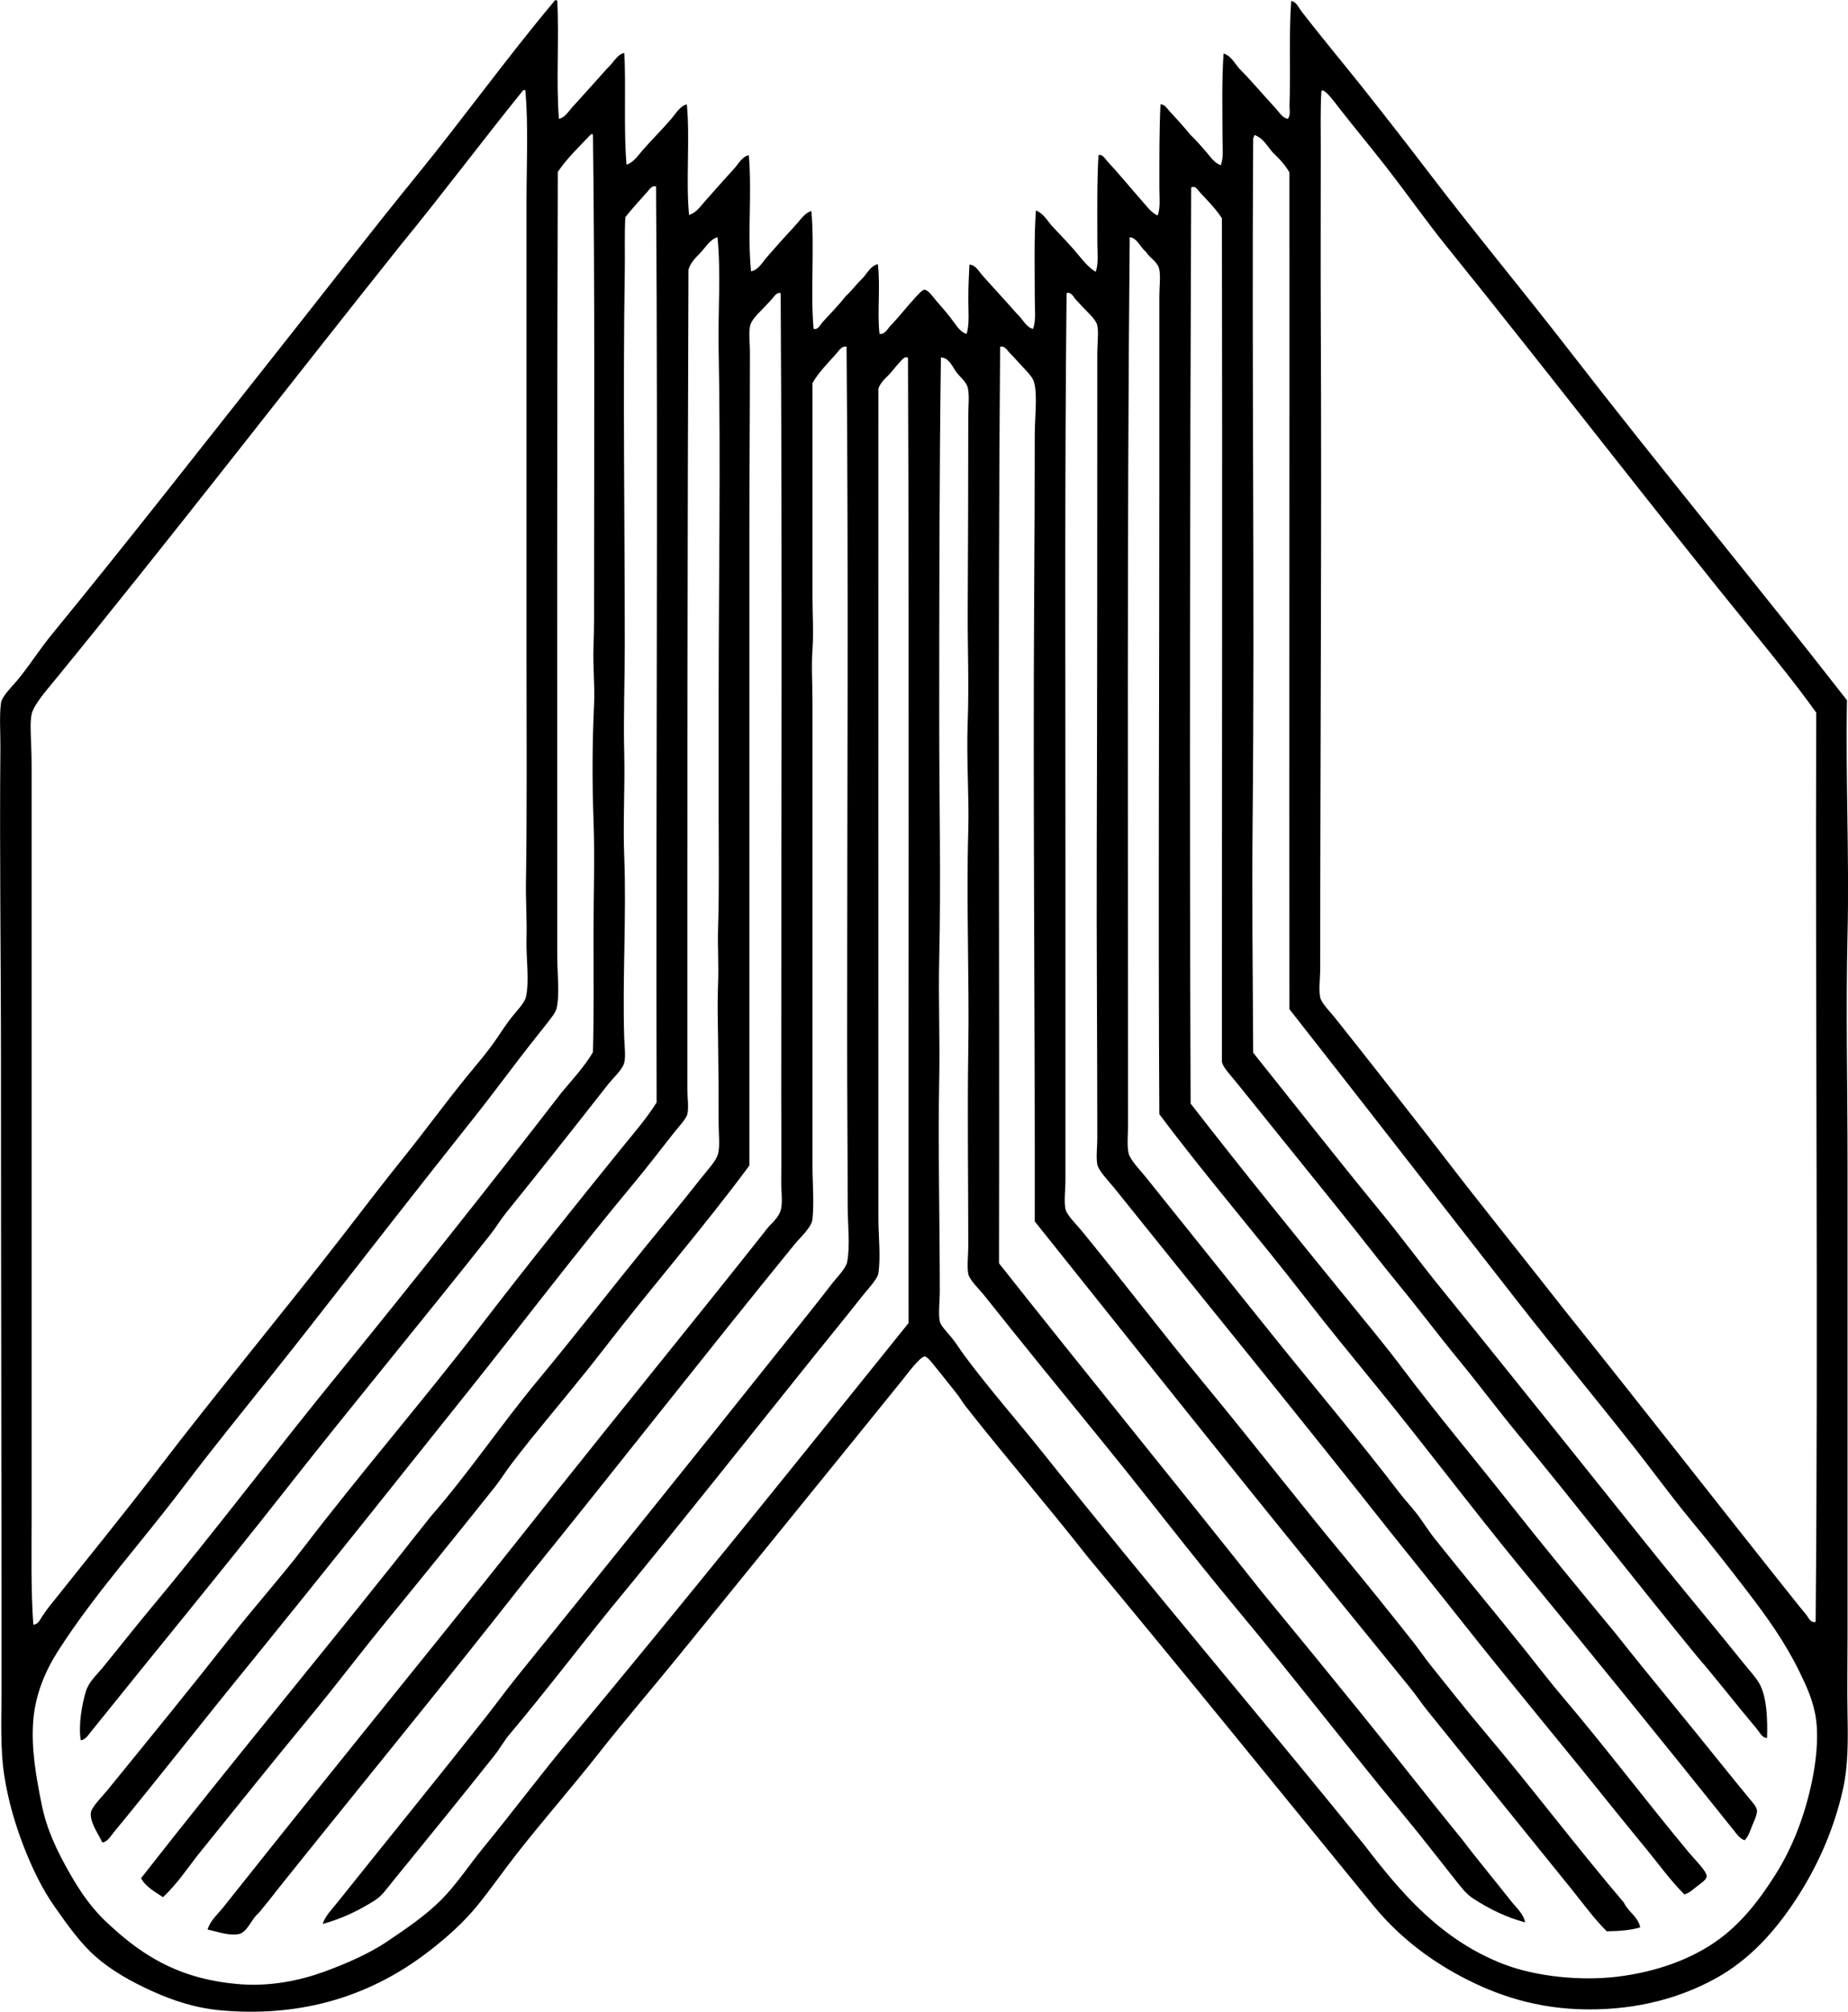 <?xml version="1.0" encoding="iso-8859-1"?>
<!-- Generator: Adobe Illustrator 19.2.0, SVG Export Plug-In . SVG Version: 6.00 Build 0)  -->
<svg version="1.1" xmlns="http://www.w3.org/2000/svg" xmlns:xlink="http://www.w3.org/1999/xlink" x="0px" y="0px"
	 viewBox="0 0 157.048 170.977" style="enable-background:new 0 0 157.048 170.977;" xml:space="preserve">
<g id="Biblioteca_x5F_Nacional">
	<path style="fill-rule:evenodd;clip-rule:evenodd;" d="M47.26,0.04c0.032,0,0.063,0,0.096,0c0.173,3.228-0.109,6.913,0.143,10.063
		c0.528-0.118,0.806-0.634,1.139-0.997c0.983-1.069,1.984-2.212,2.99-3.323c0.473-0.4,0.82-1.171,1.425-1.281
		c0.163,2.942-0.066,6.367,0.189,9.493c0.608-0.195,0.979-0.782,1.376-1.234c0.795-0.905,1.664-1.767,2.469-2.706
		c0.366-0.427,0.693-1.037,1.282-1.187c0.281,2.914-0.093,6.484,0.189,9.398c0.597-0.166,0.993-0.756,1.376-1.187
		c0.796-0.895,1.594-1.81,2.421-2.706c0.397-0.429,0.678-1.049,1.282-1.187c0.285,3.309-0.132,6.637,0.189,9.873
		c0.618-0.105,0.946-0.745,1.329-1.186c0.788-0.911,1.623-1.843,2.469-2.753c0.401-0.432,0.748-1.021,1.329-1.187
		c0.282,3.12-0.093,6.896,0.189,10.016c0.391,0.101,0.564-0.355,0.76-0.57c0.621-0.684,1.363-1.429,1.945-2.184
		c0.483-0.435,0.874-0.962,1.33-1.424c0.486-0.431,0.709-1.126,1.424-1.329c0.236,1.941-0.068,4.081,0.143,5.933
		c0.507,0.076,0.725-0.538,1.044-0.807c0.67-0.712,1.25-1.466,1.994-2.278c0.173-0.19,0.578-0.654,0.759-0.665
		c0.338-0.02,0.793,0.666,0.997,0.902c0.62,0.718,1.125,1.28,1.661,2.041c0.233,0.332,0.574,0.73,0.949,0.807
		c0.255-0.837,0.143-1.924,0.143-2.943c0-1.026,0.047-2.037,0.095-2.943c0.514,0.014,0.8,0.571,1.092,0.902
		c0.938,1.062,1.993,2.188,2.943,3.275c0.462,0.394,0.786,1.173,1.376,1.282c0.257-0.738,0.143-1.62,0.143-2.468
		c0-2.45-0.076-5.256,0.096-7.595c0.627,0.243,0.927,0.813,1.328,1.281c0.615,0.661,1.254,1.316,1.852,1.994
		c0.596,0.675,1.12,1.458,1.898,1.946c0.259-0.723,0.143-1.591,0.143-2.421c0-2.445-0.044-5.155,0.095-7.5
		c0.341-0.108,0.539,0.289,0.713,0.475c0.993,1.07,1.987,2.277,2.99,3.418c0.394,0.448,0.77,0.989,1.329,1.234
		c0.252-0.707,0.142-1.529,0.142-2.326c0-2.341-0.013-4.913,0.096-7.12c0.359-0.003,0.554,0.346,0.759,0.569
		c0.595,0.648,1.217,1.328,1.804,2.042c0.439,0.413,0.831,0.881,1.234,1.329c0.392,0.434,0.726,1.025,1.329,1.234
		c0.253-0.694,0.142-1.529,0.142-2.326c0-2.244-0.072-4.875,0.095-7.168c0.703,0.23,0.96,0.907,1.424,1.376
		c1.014,1.024,1.982,2.189,2.991,3.275c0.31,0.333,0.57,0.82,1.044,0.902c0.261-0.331,0.128-0.793,0.143-1.187
		c0.103-2.743-0.062-5.98,0.142-8.829c0.448,0.074,0.619,0.547,0.856,0.854c1.64,2.135,3.462,4.302,5.174,6.456
		c1.972,2.481,3.912,4.979,5.838,7.499c3.84,5.024,7.898,9.897,11.773,14.905c7.737,10.001,15.83,19.746,23.591,29.714
		c-0.123,6.592,0.203,13.328,0.048,19.889c-0.149,6.288-0.001,12.828,0,19.509c0,13.302-0.001,26.548,0,40.11
		c0,2.292-0.043,4.575,0,6.739c0.044,2.235,0.045,4.355-0.38,6.266c-0.818,3.678-2.312,6.822-4.035,9.446
		c-1.781,2.714-3.952,5.116-6.835,6.693c-2.897,1.585-6.498,2.642-10.87,2.61c-4.291-0.031-7.759-1.222-10.728-2.801
		c-2.945-1.566-5.453-3.583-7.452-6.028c-8.151-9.967-16.105-19.815-24.304-29.667c-3.363-4.294-6.901-8.38-10.348-12.769
		c-0.276-0.351-0.496-0.758-0.807-1.139c-0.59-0.722-1.05-1.335-1.709-2.136c-0.265-0.322-0.713-0.939-0.949-0.95
		c-0.397-0.019-1.625,1.655-1.899,1.994c-6.333,7.84-12.624,15.567-18.939,23.354c-2.31,2.849-4.704,5.614-6.93,8.449
		c-2.159,2.75-4.671,5.611-6.931,8.497c-1.125,1.438-2.168,2.949-3.322,4.366c-1.149,1.412-2.528,2.645-3.939,3.75
		c-4.186,3.277-9.882,5.826-17.706,5.175c-2.306-0.193-4.201-0.835-6.027-1.662c-1.793-0.811-3.456-1.753-4.795-2.942
		c-1.32-1.174-2.358-2.654-3.465-4.226c-1.022-1.447-1.898-3.245-2.611-5.078c-0.727-1.873-1.326-3.895-1.66-6.028
		c-0.364-2.316-0.238-4.895-0.238-7.452c0.002-18.439-0.048-35.069-0.047-53.354c0-8.616-0.13-17.611-0.048-26.582
		c0.012-1.276-0.102-2.634,0.048-3.797c0.075-0.586,1.004-1.447,1.518-2.089c1.052-1.311,1.808-2.527,2.849-3.797
		c6.478-7.901,12.868-16.108,19.176-24.066c3.947-4.98,7.804-9.985,11.772-14.858c3.982-4.889,7.652-10.003,11.724-14.857
		C47.123,0.049,47.275-0.057,47.26,0.04z M44.412,7.729c-3.518,4.362-6.892,8.868-10.442,13.196
		c-9.727,12.2-19.456,24.828-29.431,37.024c-0.534,0.654-1.682,1.95-1.851,2.753c-0.134,0.635-0.079,1.523-0.048,2.326
		c0.031,0.768,0.048,1.579,0.048,2.326c0.001,20.953-0.001,42.23,0,63.321c0,3.178-0.071,6.333,0.142,9.398
		c0.416-0.007,0.584-0.446,0.76-0.712c0.2-0.3,0.411-0.595,0.617-0.854c3.09-3.887,6.211-7.706,9.209-11.629
		c5.118-6.699,10.602-13.269,15.759-19.936c1.704-2.202,3.42-4.453,5.222-6.692c1.723-2.141,3.392-4.44,5.222-6.693
		c0.81-0.997,1.79-2.107,2.61-3.323c0.368-0.545,0.758-1.147,1.234-1.756c0.443-0.567,1.112-1.221,1.234-1.756
		c0.311-1.37,0.002-3.299,0.047-4.937c0.045-1.591-0.073-3.243-0.047-4.841c0.098-6.017,0.047-12.512,0.047-18.94
		c0.001-13.037-0.001-26.342,0-38.923c0.001-3.17,0.166-6.315-0.095-9.398c-0.047,0-0.057-0.039-0.095-0.047
		C44.498,7.657,44.448,7.685,44.412,7.729z M112.29,7.824c-0.086,1.512-0.048,3.287-0.047,4.937c0.001,4.762-0.022,9.355,0,14.05
		c0.087,18.128-0.047,37.199-0.048,55.489c0,0.869-0.138,1.798,0,2.468c0.098,0.475,0.865,1.245,1.234,1.709
		c1.339,1.684,2.715,3.416,3.939,4.984c1.798,2.302,3.548,4.516,5.222,6.692c3.451,4.492,7.002,8.884,10.49,13.339
		c6.625,8.264,13.14,16.638,19.746,24.92c0.201,0.248,0.434,0.516,0.665,0.807c0.194,0.245,0.382,0.747,0.807,0.618
		c0.23-25.381-0.034-51.691,0.048-77.277c-1.634-2.278-3.399-4.463-5.174-6.646c-8.905-10.948-17.365-21.991-26.25-32.99
		c-1.727-2.137-3.344-4.454-5.126-6.74c-1.244-1.595-2.641-3.279-3.94-4.937c-0.4-0.511-1.092-1.498-1.472-1.566
		C112.326,7.701,112.288,7.743,112.29,7.824z M50.157,11.479c-0.95,1.012-1.966,1.959-2.754,3.133
		c-0.075,21.346-0.046,44.632-0.047,66.597c0,1.5,0.218,3.252-0.048,4.462c-0.085,0.389-0.437,0.797-0.807,1.281
		c-0.311,0.406-0.652,0.825-0.902,1.14c-1.812,2.278-3.549,4.671-5.269,6.835c-4.921,6.192-9.401,11.949-14.192,18.085
		c-3.576,4.579-7.226,8.964-10.681,13.528c-3.484,4.604-7.368,8.858-10.49,13.718c-1.112,1.731-1.953,3.716-2.137,5.934
		c-0.196,2.394,0.238,4.809,0.713,7.168c0.441,2.19,1.355,4.025,2.326,5.743c0.978,1.732,2.018,3.239,3.512,4.557
		c2.943,2.724,6.131,4.62,11.155,4.984c2.45,0.178,4.957-0.329,6.931-1.045c1.977-0.716,3.944-1.586,5.458-2.61
		c1.633-1.104,3.231-2.187,4.558-3.513c1.313-1.313,2.365-2.947,3.607-4.462c2.438-2.973,4.762-6.08,7.167-8.971
		c9.773-11.747,19.443-23.765,28.955-35.601c-0.027-27.155,0.062-54.978-0.048-82.024c-0.265-0.205-0.532,0.197-0.712,0.379
		c-0.229,0.234-0.435,0.517-0.616,0.712c-0.386,0.517-0.956,0.849-1.187,1.519c-0.011,23.375,0.003,46.775,0,70.441
		c-0.001,1.606,0.21,3.31,0,4.747c-0.071,0.486-0.957,1.411-1.377,1.946c-1.452,1.849-2.883,3.582-4.272,5.316
		c-5.795,7.23-11.34,14.235-17.136,21.265c-2.834,3.503-5.643,7.189-8.544,10.633c-0.488,0.58-0.856,1.256-1.329,1.852
		c-2.824,3.552-5.74,7.136-8.591,10.633c-0.509,0.622-0.917,1.251-1.567,1.661c-1.33,0.839-2.715,1.52-4.414,1.993
		c0.23-0.702,0.786-1.242,1.234-1.804c4.187-5.248,8.452-10.484,12.578-15.712c0.928-1.174,1.809-2.391,2.754-3.56
		c7.525-9.317,14.983-18.585,22.452-27.958c1.33-1.67,2.822-3.499,4.177-5.269c0.481-0.63,1.267-1.392,1.377-1.946
		c0.273-1.389,0.047-3.191,0.047-4.842c0-5.022-0.048-9.682-0.047-14.572c0.002-19.818,0.125-38.829-0.048-58.385
		c-0.389-0.104-0.649,0.338-0.855,0.57c-0.716,0.808-1.511,1.598-2.041,2.516c0,6.099-0.001,12.147,0,18.133
		c0,1.488,0.103,3.032,0,4.509c-0.102,1.46,0,2.921,0,4.367c0,5.935-0.001,11.846,0,17.8c0,7.319-0.001,14.121,0,21.693
		c0,1.508,0.148,3.069,0,4.557c-0.07,0.699-1.014,1.516-1.519,2.136c-7.769,9.539-15.132,18.99-22.784,28.434
		c-6.996,8.937-14.185,17.681-21.265,26.534c-0.491,0.648-1.004,1.274-1.519,1.898c-0.546,0.391-0.935,1.615-1.661,1.756
		c-0.877,0.171-1.852-0.223-2.658-0.38c0.227-0.79,0.891-1.324,1.377-1.946c0.484-0.619,0.987-1.242,1.472-1.851
		c6.899-8.683,13.864-17.24,20.79-25.87c1.973-2.458,3.919-4.932,5.886-7.404c5.92-7.439,11.914-14.779,17.801-22.215
		c0.477-0.71,1.253-1.126,1.424-2.041c0.121-0.647-0.012-1.462,0-2.278c0.031-2.302,0-5.004,0-7.31
		c0.001-23.521,0.09-45.582-0.048-68.163c-0.354-0.101-0.56,0.315-0.76,0.522c-0.218,0.226-0.444,0.473-0.664,0.712
		c-0.428,0.466-1.069,0.985-1.187,1.614c-0.113,0.607,0,1.387,0,2.136c0,5.201-0.047,10.261-0.048,15.427
		c0,17.947,0.001,36.144,0,53.733c-3.953,5.347-8.33,10.35-12.389,15.616c-2.02,2.621-4.181,5.156-6.266,7.737
		c-0.516,0.638-1.013,1.296-1.52,1.946c-0.514,0.661-0.95,1.387-1.471,2.041c-3.118,3.912-6.25,7.778-9.398,11.63
		c-2.107,2.576-4.102,5.224-6.219,7.784c-3.17,3.835-6.302,7.749-9.398,11.582c-1.043,1.292-1.941,2.716-3.18,3.845
		c-0.679-0.477-1.451-0.859-1.852-1.613c8.081-10.352,16.48-20.387,24.588-30.712c3.281-3.759,5.968-7.79,9.113-11.582
		c3.175-3.824,6.067-7.57,9.257-11.486c1.582-1.944,3.088-3.742,4.651-5.744c0.487-0.624,1.281-1.439,1.424-2.041
		c0.171-0.72,0.048-1.653,0.048-2.516c0-2.551-0.015-4.987-0.048-7.168c-0.024-1.617-0.065-3.229,0-4.794
		c0.065-1.562-0.049-3.133,0-4.699c0.102-3.215,0.048-6.474,0.048-9.731c0-3.246,0-6.495,0-9.73c0.001-10.014,0.186-20.101,0-29.715
		c-0.062-3.224,0.204-6.427-0.095-9.541c-0.633,0.181-0.976,0.802-1.377,1.234c-0.398,0.429-0.925,0.89-1.092,1.519
		c-0.09,23.338-0.097,46.256-0.095,69.587c0,0.795,0.135,1.639,0,2.184c-0.1,0.403-0.702,1.026-1.092,1.519
		c-1.18,1.493-2.349,3.028-3.465,4.367c-4.795,5.753-9.366,11.778-13.908,17.468c-6.288,7.878-12.345,15.498-18.608,23.212
		c-3.916,4.789-7.78,9.745-11.677,14.478c-0.25,0.304-0.486,0.733-0.901,0.854c-0.048,0-0.058-0.039-0.095-0.048
		c-0.258-0.612-1.033-1.63-0.949-2.468c0.048-0.482,0.986-1.41,1.424-1.946c3.573-4.388,7.205-8.843,10.585-13.148
		c1.982-2.525,4.135-4.916,6.075-7.452c4.9-6.404,10.183-12.514,15.048-18.845c3.943-5.133,7.989-10.172,12.009-15.142
		c1.015-1.255,2.089-2.476,2.943-3.846c-0.075-25.95,0.132-52.487-0.048-77.846c-0.34-0.123-0.586,0.279-0.759,0.475
		c-0.632,0.713-1.291,1.421-1.852,2.136c-0.082,1.451-0.022,2.972-0.048,4.557c-0.162,10.289-0.001,21.326,0,31.851
		c0,2.989-0.12,6.071-0.047,9.114c0.07,2.973-0.112,6.001,0,8.782c0.2,4.989-0.16,10.508,0,15.427c0.025,0.789,0.139,1.585,0,2.136
		c-0.15,0.593-0.939,1.279-1.425,1.899c-2.901,3.704-5.714,7.266-8.592,10.822c-0.501,0.619-0.894,1.288-1.376,1.899
		c-5.883,7.44-11.593,14.297-17.325,21.598c-5.461,6.953-11.127,13.81-16.613,20.648c-0.215,0.267-0.467,0.677-0.855,0.712
		c-0.204-1.291,0.082-2.972,0.428-4.13c0.25-0.839,0.908-1.4,1.472-2.089c1.362-1.666,2.788-3.481,4.081-5.031
		c5.57-6.675,10.723-13.553,16.14-20.173c6.336-7.794,12.595-15.666,18.75-23.64c0.919-1.105,1.905-2.144,2.658-3.417
		c0.087-3.18,0.047-6.65,0.047-9.968c0-3.282,0.119-6.587,0-9.778c-0.121-3.261-0.104-6.586,0.048-9.826
		c0.075-1.622-0.113-3.267-0.048-4.889c0.063-1.578,0.048-3.154,0.048-4.699c0.001-12.761,0.071-25.658-0.095-38.828
		c-0.048,0-0.057-0.039-0.096-0.048C50.242,11.407,50.191,11.435,50.157,11.479z M106.547,11.621
		c-0.011,0.037-0.001,0.094-0.048,0.095c-0.132,20.446,0.14,38.436-0.047,57.958c-0.061,6.356,0.008,13.413,0.047,19.793
		c3.566,4.457,7.086,8.95,10.727,13.386c1.807,2.2,3.506,4.514,5.316,6.74c3.634,4.468,7.173,8.91,10.775,13.386
		c2.707,3.363,5.362,6.721,8.069,10.063c2.24,2.767,4.558,5.527,6.788,8.307c0.465,0.58,1.01,1.161,1.329,1.709
		c0.665,1.14,0.716,3.186,0.664,4.651c-0.439-0.026-0.611-0.472-0.854-0.759c-1.741-2.062-3.386-4.199-5.126-6.219
		c-5.102-6.222-10.07-12.648-15.189-18.844c-1.713-2.072-3.317-4.229-5.031-6.313c-1.699-2.066-3.309-4.217-5.032-6.313
		c-1.677-2.039-3.324-4.202-5.031-6.312c-2.906-3.593-5.921-7.363-8.876-11.013c-0.415-0.513-1.188-1.313-1.188-1.757
		c-0.002-24.842,0.046-47.65,0-71.628c-0.486-0.766-1.233-1.524-1.851-2.183c-0.178-0.189-0.412-0.648-0.76-0.427
		c-0.104,26.104-0.145,51.375-0.048,77.846c4.43,5.711,8.999,11.338,13.528,16.898c1.518,1.864,3.07,3.732,4.51,5.648
		c2.884,3.842,5.992,7.524,8.971,11.298c2.986,3.781,6.051,7.501,9.114,11.202c2.982,3.774,6.064,7.447,9.066,11.202
		c0.631,0.794,1.543,1.9,2.278,2.801c0.247,0.303,0.646,0.704,0.664,1.044c0.02,0.37-0.26,0.913-0.427,1.329
		c-0.176,0.438-0.324,0.91-0.617,1.186c-0.398-0.11-0.668-0.514-0.902-0.807c-5.945-7.429-11.936-14.814-17.942-22.119
		c-4.219-5.133-8.166-10.396-12.341-15.522c-2.083-2.558-4.202-5.131-6.219-7.737c-4.049-5.232-8.386-10.226-12.342-15.521
		c-0.105-17.393,0.002-35.669,0-53.543c0-5.145,0.001-10.719,0-15.949c0-0.788,0.117-1.641,0-2.278
		c-0.125-0.685-0.793-0.953-1.139-1.519c-0.474-0.367-0.742-1.185-1.377-1.234c-0.234,24.752-0.143,49.95-0.143,75.426
		c0,0.856-0.105,1.763,0.048,2.421c0.136,0.579,0.978,1.425,1.472,2.04c3.678,4.591,7.173,8.938,10.775,13.434
		c3.524,4.398,7.353,8.907,10.774,13.386c0.512,0.67,1.09,1.26,1.566,1.898c0.492,0.661,0.907,1.346,1.424,1.994
		c2.559,3.21,5.197,6.365,7.737,9.541c1.024,1.279,2.027,2.6,3.086,3.845c3.636,4.276,7.172,8.953,10.822,13.338
		c0.44,0.528,1.514,1.571,1.472,1.994c-0.03,0.297-0.612,0.666-0.855,0.854c-0.393,0.305-0.604,0.539-1.044,0.664
		c-1.169-1.173-2.143-2.523-3.181-3.797c-1.047-1.285-2.101-2.556-3.133-3.845c-4.161-5.201-8.427-10.275-12.531-15.475
		c-2.057-2.605-4.143-5.193-6.219-7.785c-7.731-9.793-15.534-19.337-23.353-29.097c-0.447-0.559-1.369-1.488-1.472-2.041
		c-0.117-0.633,0-1.456,0-2.231c0.001-8.32-0.073-16.274-0.048-24.303c0.045-13.612,0.046-28.222,0.048-42.483
		c0-0.78,0.126-1.668,0-2.278c-0.107-0.522-0.817-1.108-1.186-1.519c-0.217-0.24-0.462-0.481-0.664-0.712
		c-0.192-0.219-0.372-0.656-0.76-0.522c-0.171,15.819-0.095,32.997-0.096,48.749c0,9.017,0.001,17.36,0,26.582
		c0,0.878-0.138,1.824,0,2.516c0.1,0.497,0.972,1.346,1.425,1.898c3.524,4.311,6.897,8.737,10.348,12.911
		c4.126,4.993,7.938,9.924,11.914,14.715c2.015,2.428,3.989,4.896,5.934,7.357c0.493,0.625,0.927,1.285,1.424,1.899
		c1.489,1.841,2.942,3.71,4.462,5.506c4.088,4.832,7.875,9.864,11.962,14.667c0.358,0.797,1.173,1.138,1.376,2.089
		c-0.812,0.248-1.798,0.322-2.848,0.332c-1.138-1.143-2.071-2.449-3.085-3.702c-4.057-5.015-8.141-10.062-12.151-15.047
		c-0.513-0.637-0.959-1.314-1.472-1.946c-2.554-3.15-5.093-6.268-7.642-9.398c-8.155-10.015-16.187-20.146-24.256-30.237
		c0.026-18.004-0.161-35.831-0.048-53.542c0.029-4.402,0.047-8.882,0.048-13.291c0.001-1.498,0.24-3.343-0.048-4.462
		c-0.145-0.564-0.89-1.203-1.328-1.709c-0.229-0.264-0.481-0.523-0.712-0.759c-0.244-0.249-0.478-0.696-0.855-0.57
		c-0.212,25.478-0.036,52.303-0.095,77.894c7.422,9.383,14.972,18.635,22.405,28.006c2.846,3.447,5.68,6.918,8.496,10.395
		c2.82,3.481,5.562,7.024,8.402,10.491c1.345,1.781,2.821,3.535,4.177,5.269c0.448,0.572,1.087,1.1,1.234,1.852
		c-1.681-0.455-3.035-1.143-4.367-1.994c-0.66-0.422-1.058-0.975-1.566-1.614c-1.45-1.819-2.792-3.575-4.272-5.363
		c-4.848-5.855-9.463-11.858-14.335-17.705c-3.842-4.611-7.433-9.333-11.392-14.193c-3.296-4.045-6.717-8.238-10.016-12.389
		c-0.435-0.547-1.282-1.344-1.377-1.851c-0.123-0.662,0-1.534,0-2.374c0-5.624-0.084-11.415,0-16.613
		c0.098-6.054-0.177-12.524,0-18.702c0.082-2.879-0.168-6.031-0.048-9.256c0.117-3.138-0.014-6.324,0-9.304
		c0.026-5.421,0.048-11.174,0.048-16.708c0-0.839,0.112-1.757-0.048-2.374c-0.143-0.556-0.713-0.921-1.044-1.424
		c-0.336-0.511-0.593-1.103-1.234-1.139c-0.137,10.251-0.141,20.717-0.143,30.806c-0.001,6.762,0.152,13.698,0,20.316
		c-0.081,3.533,0.069,6.823,0,10.252c-0.112,5.644,0.049,12.082,0.048,17.943c0,0.924-0.137,1.925,0,2.61
		c0.077,0.384,0.682,0.968,1.044,1.424c0.417,0.522,0.729,1.049,1.045,1.472c2.184,2.928,4.553,5.614,6.74,8.354
		c9.036,11.321,18.177,22.055,27.198,33.18c3.203,4.184,6.578,8.153,11.915,10.205c2.702,1.039,6.544,1.448,9.73,1.044
		c3.232-0.409,6.017-1.433,8.164-2.895c2.189-1.491,3.803-3.575,5.222-5.838c1.428-2.277,2.474-4.982,3.085-7.975
		c0.329-1.609,0.531-3.503,0.333-5.079c-0.198-1.57-0.814-2.878-1.425-4.13c-1.221-2.503-2.758-4.638-4.366-6.74
		c-1.59-2.077-3.213-4.145-4.89-6.171c-1.67-2.018-3.217-4.158-4.842-6.218c-3.248-4.119-6.591-8.158-9.825-12.294
		c-6.495-8.306-12.953-16.646-19.414-24.873c-0.024-23.43,0.013-47.363,0-71.106c-0.361-0.651-0.855-1.17-1.377-1.661
		c-0.493-0.536-0.816-1.241-1.566-1.519C106.576,11.491,106.588,11.583,106.547,11.621z"/>
</g>
<g id="Layer_1">
</g>
</svg>
